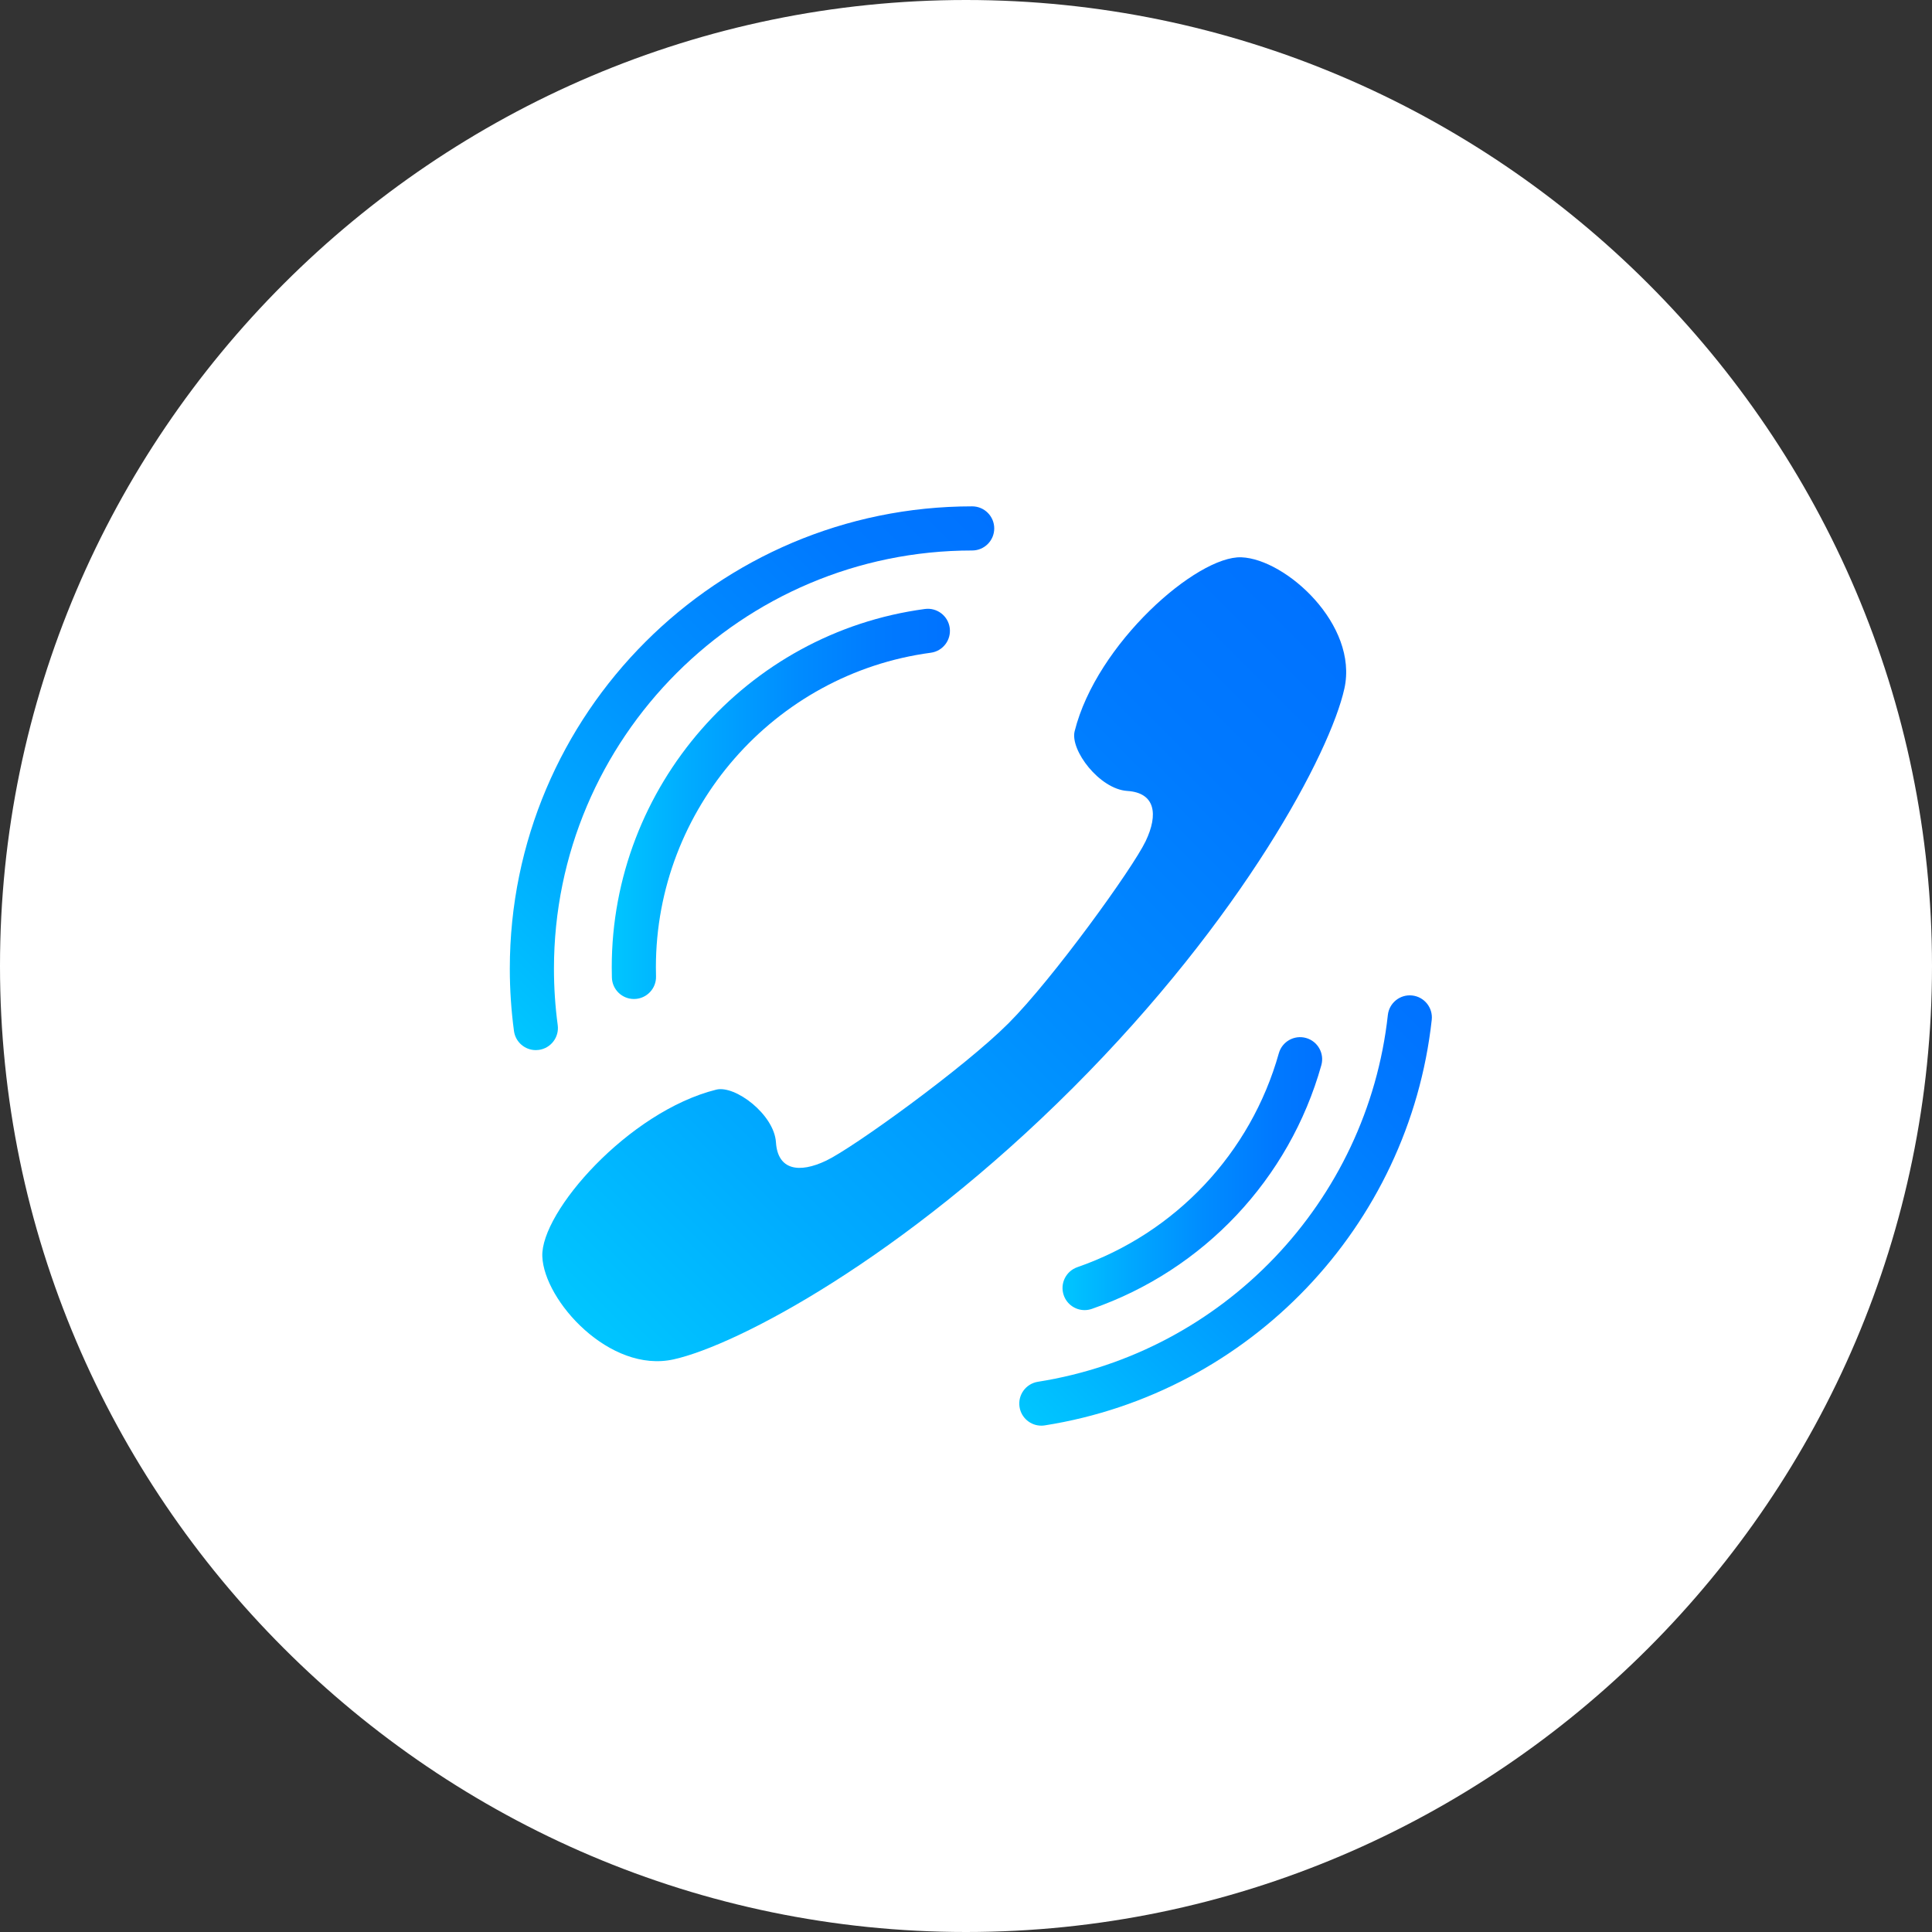 <?xml version="1.0" encoding="iso-8859-1"?>
<!-- Generator: Adobe Illustrator 22.0.0, SVG Export Plug-In . SVG Version: 6.00 Build 0)  -->
<svg version="1.1" id="&#x56FE;&#x5C42;_1" xmlns="http://www.w3.org/2000/svg" xmlns:xlink="http://www.w3.org/1999/xlink" x="0px"
	 y="0px" viewBox="0 0 246.448 246.448" style="enable-background:new 0 0 246.448 246.448;" xml:space="preserve">
<rect x="0" y="0" width="246.448" height="246.448" fill="#333333" stroke="none"/>
<g>
	<g>
		<path style="fill:#FFFFFF;" d="M123.224,246.448L123.224,246.448C55.451,246.448,0,190.997,0,123.224v0
			C0,55.451,55.451,0,123.224,0h0c67.773,0,123.224,55.451,123.224,123.224v0C246.448,190.997,190.997,246.448,123.224,246.448z"/>
	</g>
	<g>
		<linearGradient id="SVGID_1_" gradientUnits="userSpaceOnUse" x1="77.492" y1="172.594" x2="170.682" y2="79.404">
			<stop  offset="2.200000e-07" style="stop-color:#00C6FF"/>
			<stop  offset="0.229" style="stop-color:#00ABFF"/>
			<stop  offset="0.545" style="stop-color:#008CFF"/>
			<stop  offset="0.814" style="stop-color:#0079FF"/>
			<stop  offset="1" style="stop-color:#0072FF"/>
		</linearGradient>
		<path style="fill:url(#SVGID_1_);" d="M158.361,71.09c-5.659-0.226-18.478,10.986-21.277,22.183
			c-0.604,2.414,3.169,7.394,6.715,7.621c3.546,0.226,3.999,2.943,2.339,6.413c-1.66,3.471-11.846,17.58-17.505,23.239
			c-5.659,5.659-19.768,15.845-23.239,17.505c-3.471,1.66-6.187,1.207-6.413-2.339c-0.226-3.546-5.206-7.319-7.62-6.715
			c-11.197,2.799-22.409,15.618-22.183,21.277c0.226,5.659,8.601,14.939,16.75,13.129c8.149-1.811,29.2-12.902,50.93-34.632
			c21.73-21.73,32.821-42.781,34.632-50.93C173.3,79.691,164.02,71.316,158.361,71.09z"/>
		<g>
			<linearGradient id="SVGID_2_" gradientUnits="userSpaceOnUse" x1="134.061" y1="184.251" x2="186.172" y2="132.139">
				<stop  offset="2.200000e-07" style="stop-color:#00C6FF"/>
				<stop  offset="0.229" style="stop-color:#00ABFF"/>
				<stop  offset="0.545" style="stop-color:#008CFF"/>
				<stop  offset="0.814" style="stop-color:#0079FF"/>
				<stop  offset="1" style="stop-color:#0072FF"/>
			</linearGradient>
			<path style="fill:url(#SVGID_2_);" d="M132.832,181.859c-1.362,0-2.559-0.99-2.778-2.378c-0.242-1.535,0.806-2.978,2.342-3.22
				c23.662-3.734,42.018-22.973,44.64-46.786c0.17-1.546,1.564-2.662,3.107-2.49c1.546,0.17,2.661,1.562,2.491,3.107
				c-2.899,26.33-23.197,47.603-49.36,51.731C133.126,181.848,132.978,181.859,132.832,181.859z"/>
		</g>
		<g>
			<linearGradient id="SVGID_3_" gradientUnits="userSpaceOnUse" x1="58.537" y1="125.304" x2="122.215" y2="61.626">
				<stop  offset="2.200000e-07" style="stop-color:#00C6FF"/>
				<stop  offset="0.229" style="stop-color:#00ABFF"/>
				<stop  offset="0.545" style="stop-color:#008CFF"/>
				<stop  offset="0.814" style="stop-color:#0079FF"/>
				<stop  offset="1" style="stop-color:#0072FF"/>
			</linearGradient>
			<path style="fill:url(#SVGID_3_);" d="M68.35,133.954c-1.388,0-2.597-1.026-2.787-2.44c-0.352-2.613-0.531-5.287-0.531-7.945
				c0-32.521,26.458-58.979,58.979-58.979c1.555,0,2.815,1.261,2.815,2.815c0,1.555-1.26,2.815-2.815,2.815
				c-29.416,0-53.348,23.933-53.348,53.349c0,2.408,0.161,4.828,0.48,7.193c0.208,1.541-0.874,2.959-2.415,3.166
				C68.602,133.945,68.475,133.954,68.35,133.954z"/>
		</g>
		<g>
			<linearGradient id="SVGID_4_" gradientUnits="userSpaceOnUse" x1="135.536" y1="149.71" x2="168.656" y2="149.71">
				<stop  offset="2.200000e-07" style="stop-color:#00C6FF"/>
				<stop  offset="0.229" style="stop-color:#00ABFF"/>
				<stop  offset="0.545" style="stop-color:#008CFF"/>
				<stop  offset="0.814" style="stop-color:#0079FF"/>
				<stop  offset="1" style="stop-color:#0072FF"/>
			</linearGradient>
			<path style="fill:url(#SVGID_4_);" d="M138.352,167.119c-1.166,0-2.256-0.729-2.66-1.894c-0.51-1.469,0.268-3.073,1.737-3.583
				c12.514-4.344,22.122-14.545,25.7-27.286c0.42-1.498,1.976-2.369,3.472-1.95c1.497,0.421,2.37,1.975,1.95,3.472
				c-4.076,14.517-15.02,26.137-29.275,31.085C138.97,167.068,138.659,167.119,138.352,167.119z"/>
		</g>
		<g>
			<linearGradient id="SVGID_5_" gradientUnits="userSpaceOnUse" x1="78.035" y1="102.545" x2="121.174" y2="102.545">
				<stop  offset="2.200000e-07" style="stop-color:#00C6FF"/>
				<stop  offset="0.229" style="stop-color:#00ABFF"/>
				<stop  offset="0.545" style="stop-color:#008CFF"/>
				<stop  offset="0.814" style="stop-color:#0079FF"/>
				<stop  offset="1" style="stop-color:#0072FF"/>
			</linearGradient>
			<path style="fill:url(#SVGID_5_);" d="M80.866,127.433c-1.519,0-2.771-1.21-2.813-2.738c-0.012-0.434-0.018-0.869-0.018-1.307
				c0-23.013,17.175-42.662,39.95-45.706c1.54-0.202,2.958,0.876,3.164,2.418c0.206,1.541-0.876,2.958-2.418,3.164
				c-19.99,2.672-35.065,19.921-35.065,40.124c0,0.385,0.006,0.769,0.016,1.152c0.043,1.554-1.183,2.849-2.737,2.892
				C80.918,127.433,80.892,127.433,80.866,127.433z"/>
		</g>
	</g>
</g>
</svg>
